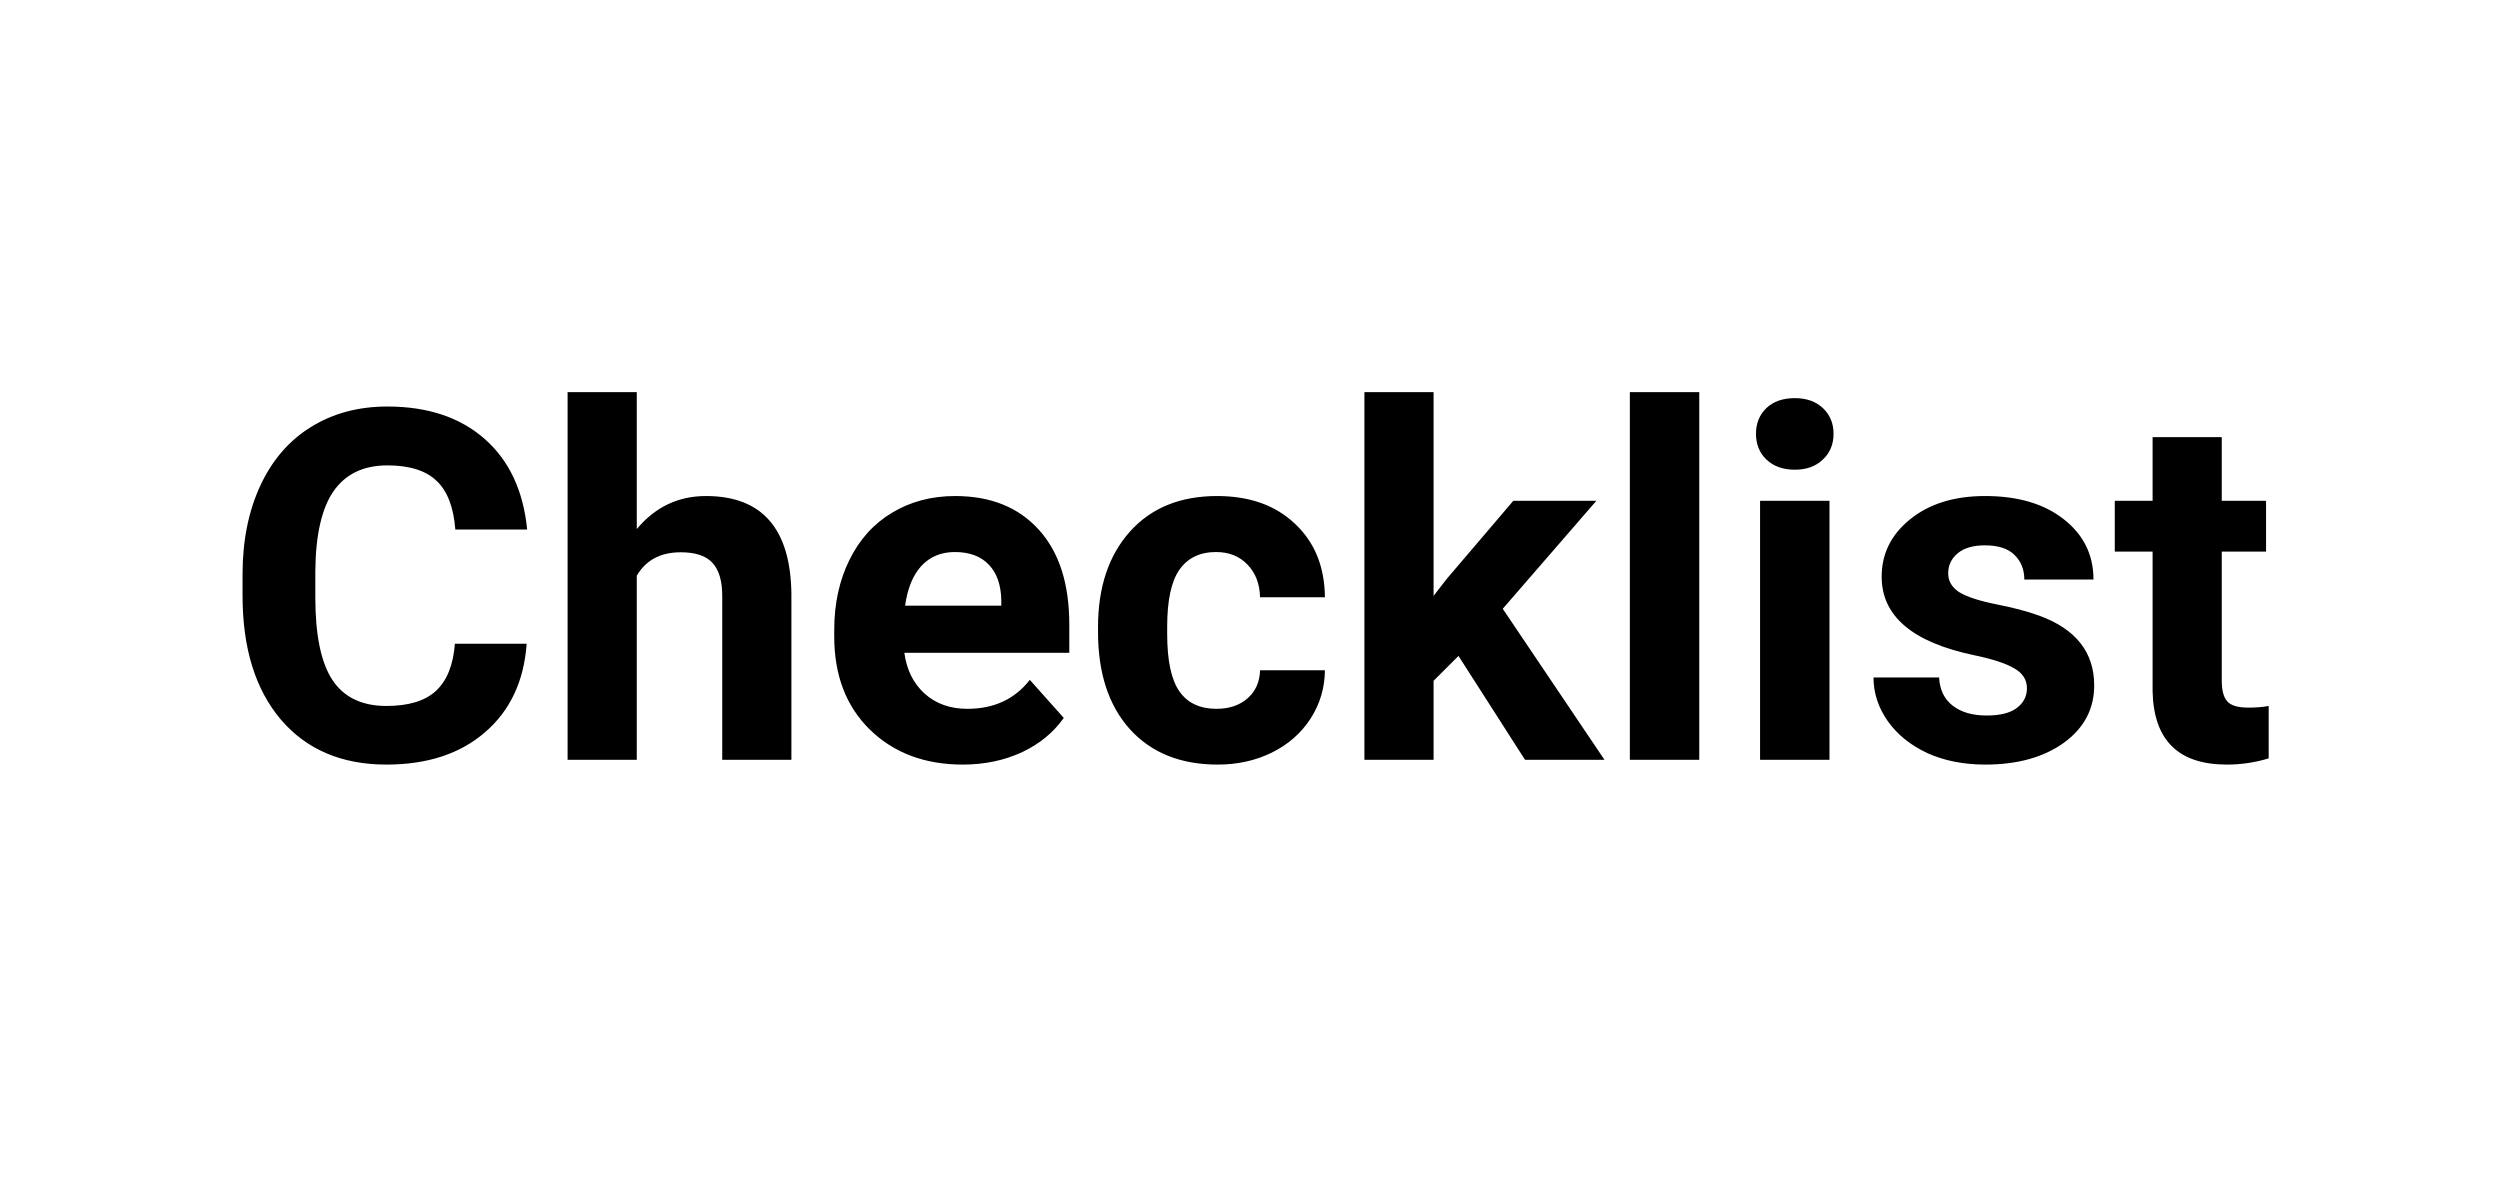 <svg width="102" height="49" viewBox="0 0 102 49" fill="none" xmlns="http://www.w3.org/2000/svg">
<path d="M0 0H102V49H0V0Z" fill="white"/>
<path d="M21.488 26.264C21.378 27.794 20.811 28.998 19.789 29.877C18.773 30.756 17.432 31.195 15.766 31.195C13.943 31.195 12.507 30.583 11.459 29.359C10.417 28.129 9.896 26.443 9.896 24.301V23.432C9.896 22.064 10.137 20.86 10.619 19.818C11.101 18.777 11.788 17.979 12.68 17.426C13.578 16.866 14.62 16.586 15.805 16.586C17.445 16.586 18.767 17.025 19.77 17.904C20.772 18.783 21.352 20.017 21.508 21.605H18.578C18.506 20.688 18.249 20.023 17.807 19.613C17.37 19.197 16.703 18.988 15.805 18.988C14.828 18.988 14.096 19.34 13.607 20.043C13.126 20.74 12.878 21.824 12.865 23.295V24.369C12.865 25.906 13.096 27.029 13.559 27.738C14.027 28.448 14.763 28.803 15.766 28.803C16.671 28.803 17.344 28.598 17.787 28.188C18.236 27.771 18.494 27.13 18.559 26.264H21.488ZM25.98 21.586C26.729 20.688 27.67 20.238 28.803 20.238C31.094 20.238 32.257 21.57 32.289 24.232V31H29.467V24.311C29.467 23.705 29.337 23.259 29.076 22.973C28.816 22.68 28.383 22.533 27.777 22.533C26.951 22.533 26.352 22.852 25.98 23.49V31H23.158V16H25.98V21.586ZM39.281 31.195C37.732 31.195 36.469 30.72 35.492 29.77C34.522 28.819 34.037 27.553 34.037 25.971V25.697C34.037 24.636 34.242 23.689 34.652 22.855C35.062 22.016 35.642 21.371 36.391 20.922C37.146 20.466 38.005 20.238 38.969 20.238C40.414 20.238 41.55 20.694 42.377 21.605C43.21 22.517 43.627 23.809 43.627 25.482V26.635H36.898C36.99 27.325 37.263 27.878 37.719 28.295C38.181 28.712 38.764 28.92 39.467 28.92C40.554 28.92 41.404 28.526 42.016 27.738L43.402 29.291C42.979 29.89 42.406 30.359 41.684 30.697C40.961 31.029 40.16 31.195 39.281 31.195ZM38.959 22.523C38.399 22.523 37.943 22.712 37.592 23.09C37.247 23.467 37.025 24.008 36.928 24.711H40.853V24.486C40.84 23.861 40.671 23.38 40.346 23.041C40.02 22.696 39.558 22.523 38.959 22.523ZM49.633 28.92C50.154 28.92 50.577 28.777 50.902 28.49C51.228 28.204 51.397 27.823 51.41 27.348H54.057C54.05 28.064 53.855 28.721 53.471 29.32C53.087 29.913 52.559 30.375 51.889 30.707C51.225 31.033 50.489 31.195 49.682 31.195C48.171 31.195 46.98 30.717 46.107 29.76C45.235 28.796 44.799 27.468 44.799 25.775V25.59C44.799 23.962 45.232 22.663 46.098 21.693C46.964 20.723 48.152 20.238 49.662 20.238C50.984 20.238 52.042 20.616 52.836 21.371C53.637 22.12 54.044 23.119 54.057 24.369H51.41C51.397 23.822 51.228 23.38 50.902 23.041C50.577 22.696 50.147 22.523 49.613 22.523C48.956 22.523 48.458 22.764 48.119 23.246C47.787 23.721 47.621 24.496 47.621 25.57V25.863C47.621 26.951 47.787 27.732 48.119 28.207C48.451 28.682 48.956 28.92 49.633 28.92ZM59.506 26.762L58.49 27.777V31H55.668V16H58.49V24.311L59.037 23.607L61.742 20.434H65.131L61.312 24.838L65.463 31H62.221L59.506 26.762ZM69.33 31H66.498V16H69.33V31ZM74.643 31H71.811V20.434H74.643V31ZM71.644 17.699C71.644 17.276 71.784 16.928 72.064 16.654C72.351 16.381 72.738 16.244 73.227 16.244C73.708 16.244 74.092 16.381 74.379 16.654C74.665 16.928 74.809 17.276 74.809 17.699C74.809 18.129 74.662 18.48 74.369 18.754C74.083 19.027 73.702 19.164 73.227 19.164C72.751 19.164 72.367 19.027 72.074 18.754C71.788 18.48 71.644 18.129 71.644 17.699ZM82.699 28.08C82.699 27.735 82.527 27.465 82.182 27.27C81.843 27.068 81.296 26.889 80.541 26.732C78.028 26.205 76.772 25.137 76.772 23.529C76.772 22.592 77.159 21.811 77.934 21.186C78.715 20.554 79.734 20.238 80.99 20.238C82.331 20.238 83.402 20.554 84.203 21.186C85.01 21.817 85.414 22.637 85.414 23.646H82.592C82.592 23.243 82.462 22.911 82.201 22.65C81.941 22.384 81.534 22.25 80.981 22.25C80.505 22.25 80.137 22.357 79.877 22.572C79.617 22.787 79.486 23.061 79.486 23.393C79.486 23.705 79.633 23.959 79.926 24.154C80.225 24.343 80.727 24.509 81.43 24.652C82.133 24.789 82.725 24.945 83.207 25.121C84.698 25.668 85.443 26.615 85.443 27.963C85.443 28.926 85.03 29.708 84.203 30.307C83.376 30.899 82.309 31.195 81 31.195C80.115 31.195 79.327 31.039 78.637 30.727C77.953 30.408 77.416 29.975 77.025 29.428C76.635 28.874 76.439 28.279 76.439 27.641H79.115C79.141 28.142 79.327 28.526 79.672 28.793C80.017 29.06 80.479 29.193 81.059 29.193C81.599 29.193 82.006 29.092 82.279 28.891C82.559 28.682 82.699 28.412 82.699 28.08ZM90.648 17.836V20.434H92.455V22.504H90.648V27.777C90.648 28.168 90.723 28.448 90.873 28.617C91.023 28.787 91.309 28.871 91.732 28.871C92.045 28.871 92.322 28.848 92.562 28.803V30.941C92.009 31.111 91.439 31.195 90.853 31.195C88.874 31.195 87.865 30.196 87.826 28.197V22.504H86.283V20.434H87.826V17.836H90.648Z" fill="black"/>
<path d="M0 0V-1H-1V0H0ZM102 0H103V-1H102V0ZM102 49V50H103V49H102ZM0 49H-1V50H0V49ZM0 1H102V-1H0V1ZM101 0V49H103V0H101ZM102 48H0V50H102V48ZM1 49V0H-1V49H1Z" fill="white"/>
</svg>
